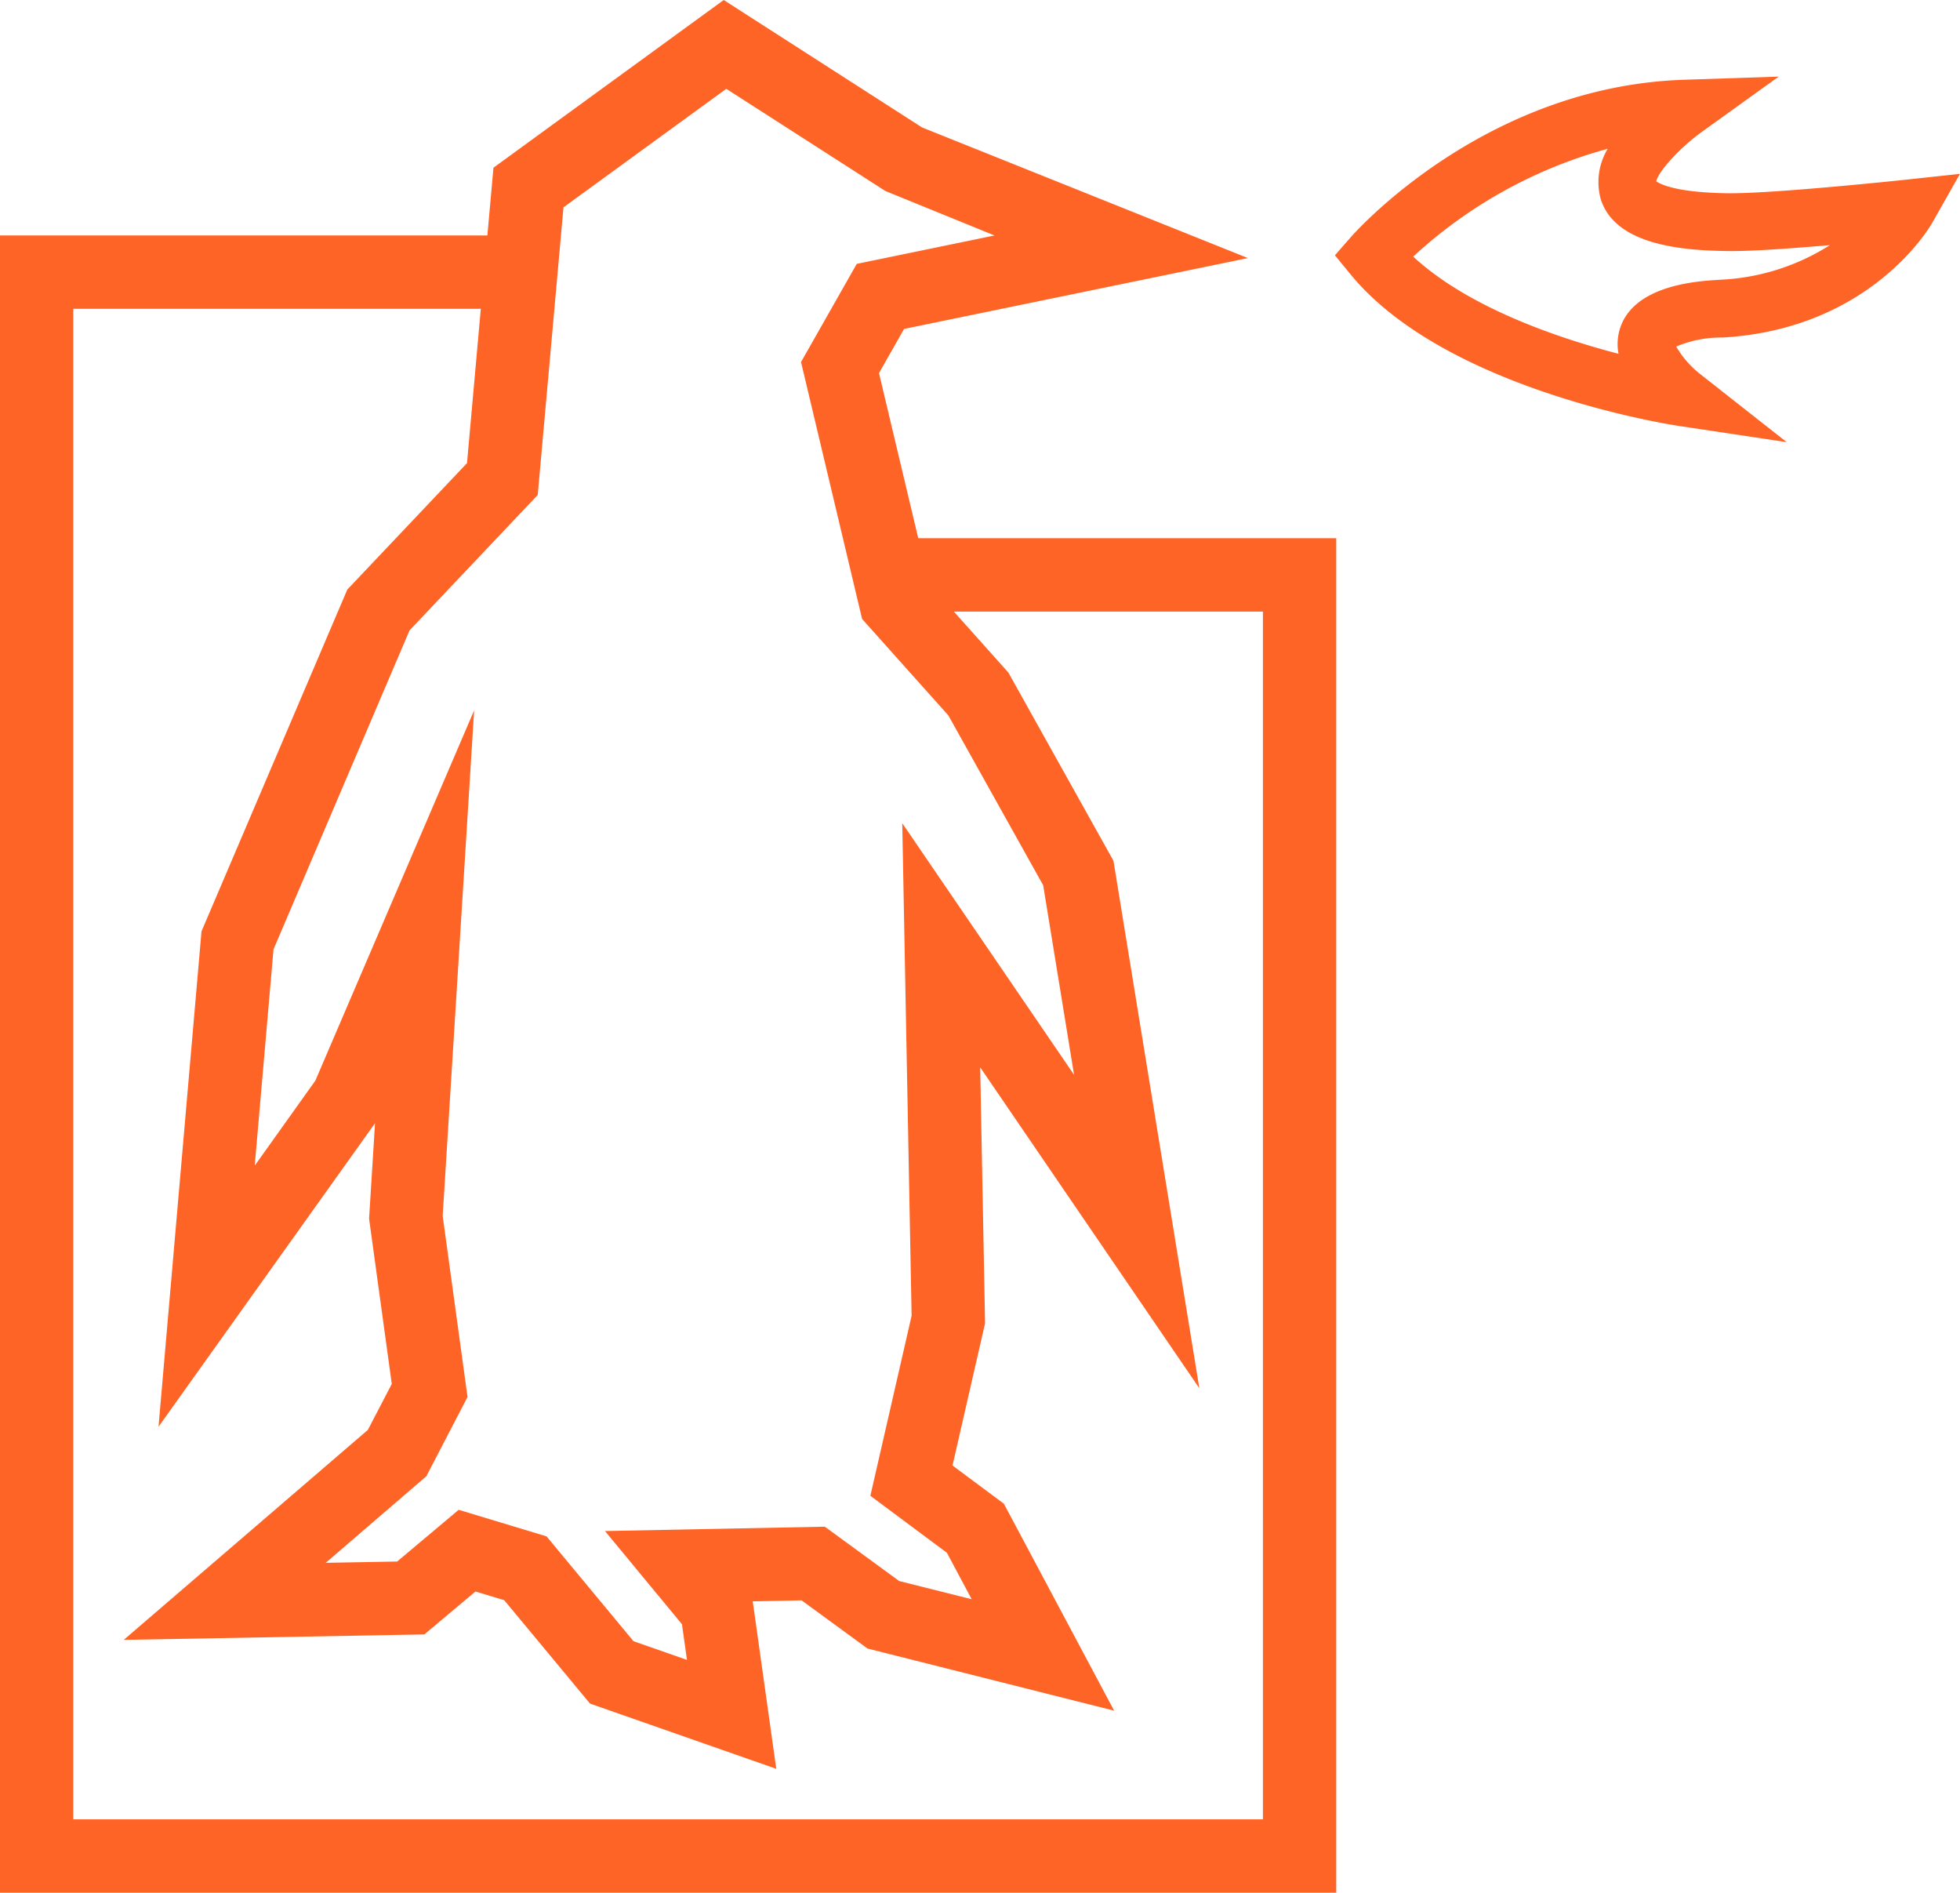 <svg id="Group_6" data-name="Group 6" xmlns="http://www.w3.org/2000/svg" xmlns:xlink="http://www.w3.org/1999/xlink" width="140.254" height="135.408" viewBox="0 0 140.254 135.408">
  <defs>
    <clipPath id="clip-path">
      <rect id="Rectangle_20" data-name="Rectangle 20" width="140.254" height="135.408" fill="none"/>
    </clipPath>
  </defs>
  <g id="Group_5" data-name="Group 5" transform="translate(0 0)" clip-path="url(#clip-path)">
    <path id="Path_28" data-name="Path 28" d="M65.71,38.512,62.9,26.693l1.793-3.16L89.3,18.464,65.982,9.118,51.788,0,35.31,12l-.434,4.846H0v118.56H95.618v-96.9H65.71Zm-27.231-3.1,1.193-13.324.47-5.245.179-2.008L51.973,6.354l11.385,7.312,7.807,3.18L61.687,18.8l-.379.078L57.32,25.9l4.246,17.858.125.525,6.172,6.9,6.786,12.154,2.209,13.556-12.295-18,.67,35.238-2.951,12.882,5.476,4.075,1.772,3.323-5.184-1.3-5.324-3.889-15.731.312L48.8,116.2l.359,2.554-3.827-1.339-6.222-7.5-6.287-1.9-4.405,3.7-5.11.092,7.2-6.192,2.948-5.672L31.678,86.993,33.929,50.82,22.567,77.309,18.229,83.39l1.343-15.471L29.305,45.1Zm51.893,94.747H5.244V22.093H34.406l-.988,11.04L24.851,42.18,14.419,66.631l-3.076,35.442L26.836,80.357l-.425,6.832L28.035,99.01,26.322,102.3,8.854,117.32l21.512-.39,3.656-3.07,2.058.62,6.142,7.4,13.326,4.665-1.683-11.983,3.494-.069,4.719,3.447,17.647,4.445-7.89-14.806-3.675-2.734,2.33-10.174L70.141,76.36,85.824,99.323,79.678,61.585,72.159,48.119l-3.9-4.362H90.373ZM136.245,12.87c-.091.01-9.25.981-12.517.956-3.779-.038-4.933-.655-5.21-.856.168-.728,1.7-2.4,3.233-3.513l5.528-3.976-6.806.227c-14.185.476-23.405,10.8-23.791,11.236l-1.158,1.32,1.113,1.358c6.763,8.246,22.806,10.746,23.486,10.849l7.733,1.163-6.151-4.84a6.911,6.911,0,0,1-1.758-2,8.223,8.223,0,0,1,3.316-.646c10.581-.607,14.827-7.895,15-8.2l1.988-3.509Zm-13.217,7.149c-1.516.087-6.128.352-7.11,3.5a3.751,3.751,0,0,0-.1,1.793c-4.414-1.152-10.779-3.327-14.691-6.955a33.5,33.5,0,0,1,13.918-7.713,4.607,4.607,0,0,0-.5,3.6c1.032,3.26,5.713,3.682,9.144,3.717,1.653.022,4.6-.195,7.258-.425a15.966,15.966,0,0,1-7.919,2.48" transform="translate(0 0)" fill="#ff6427"/>
  </g>
</svg>
